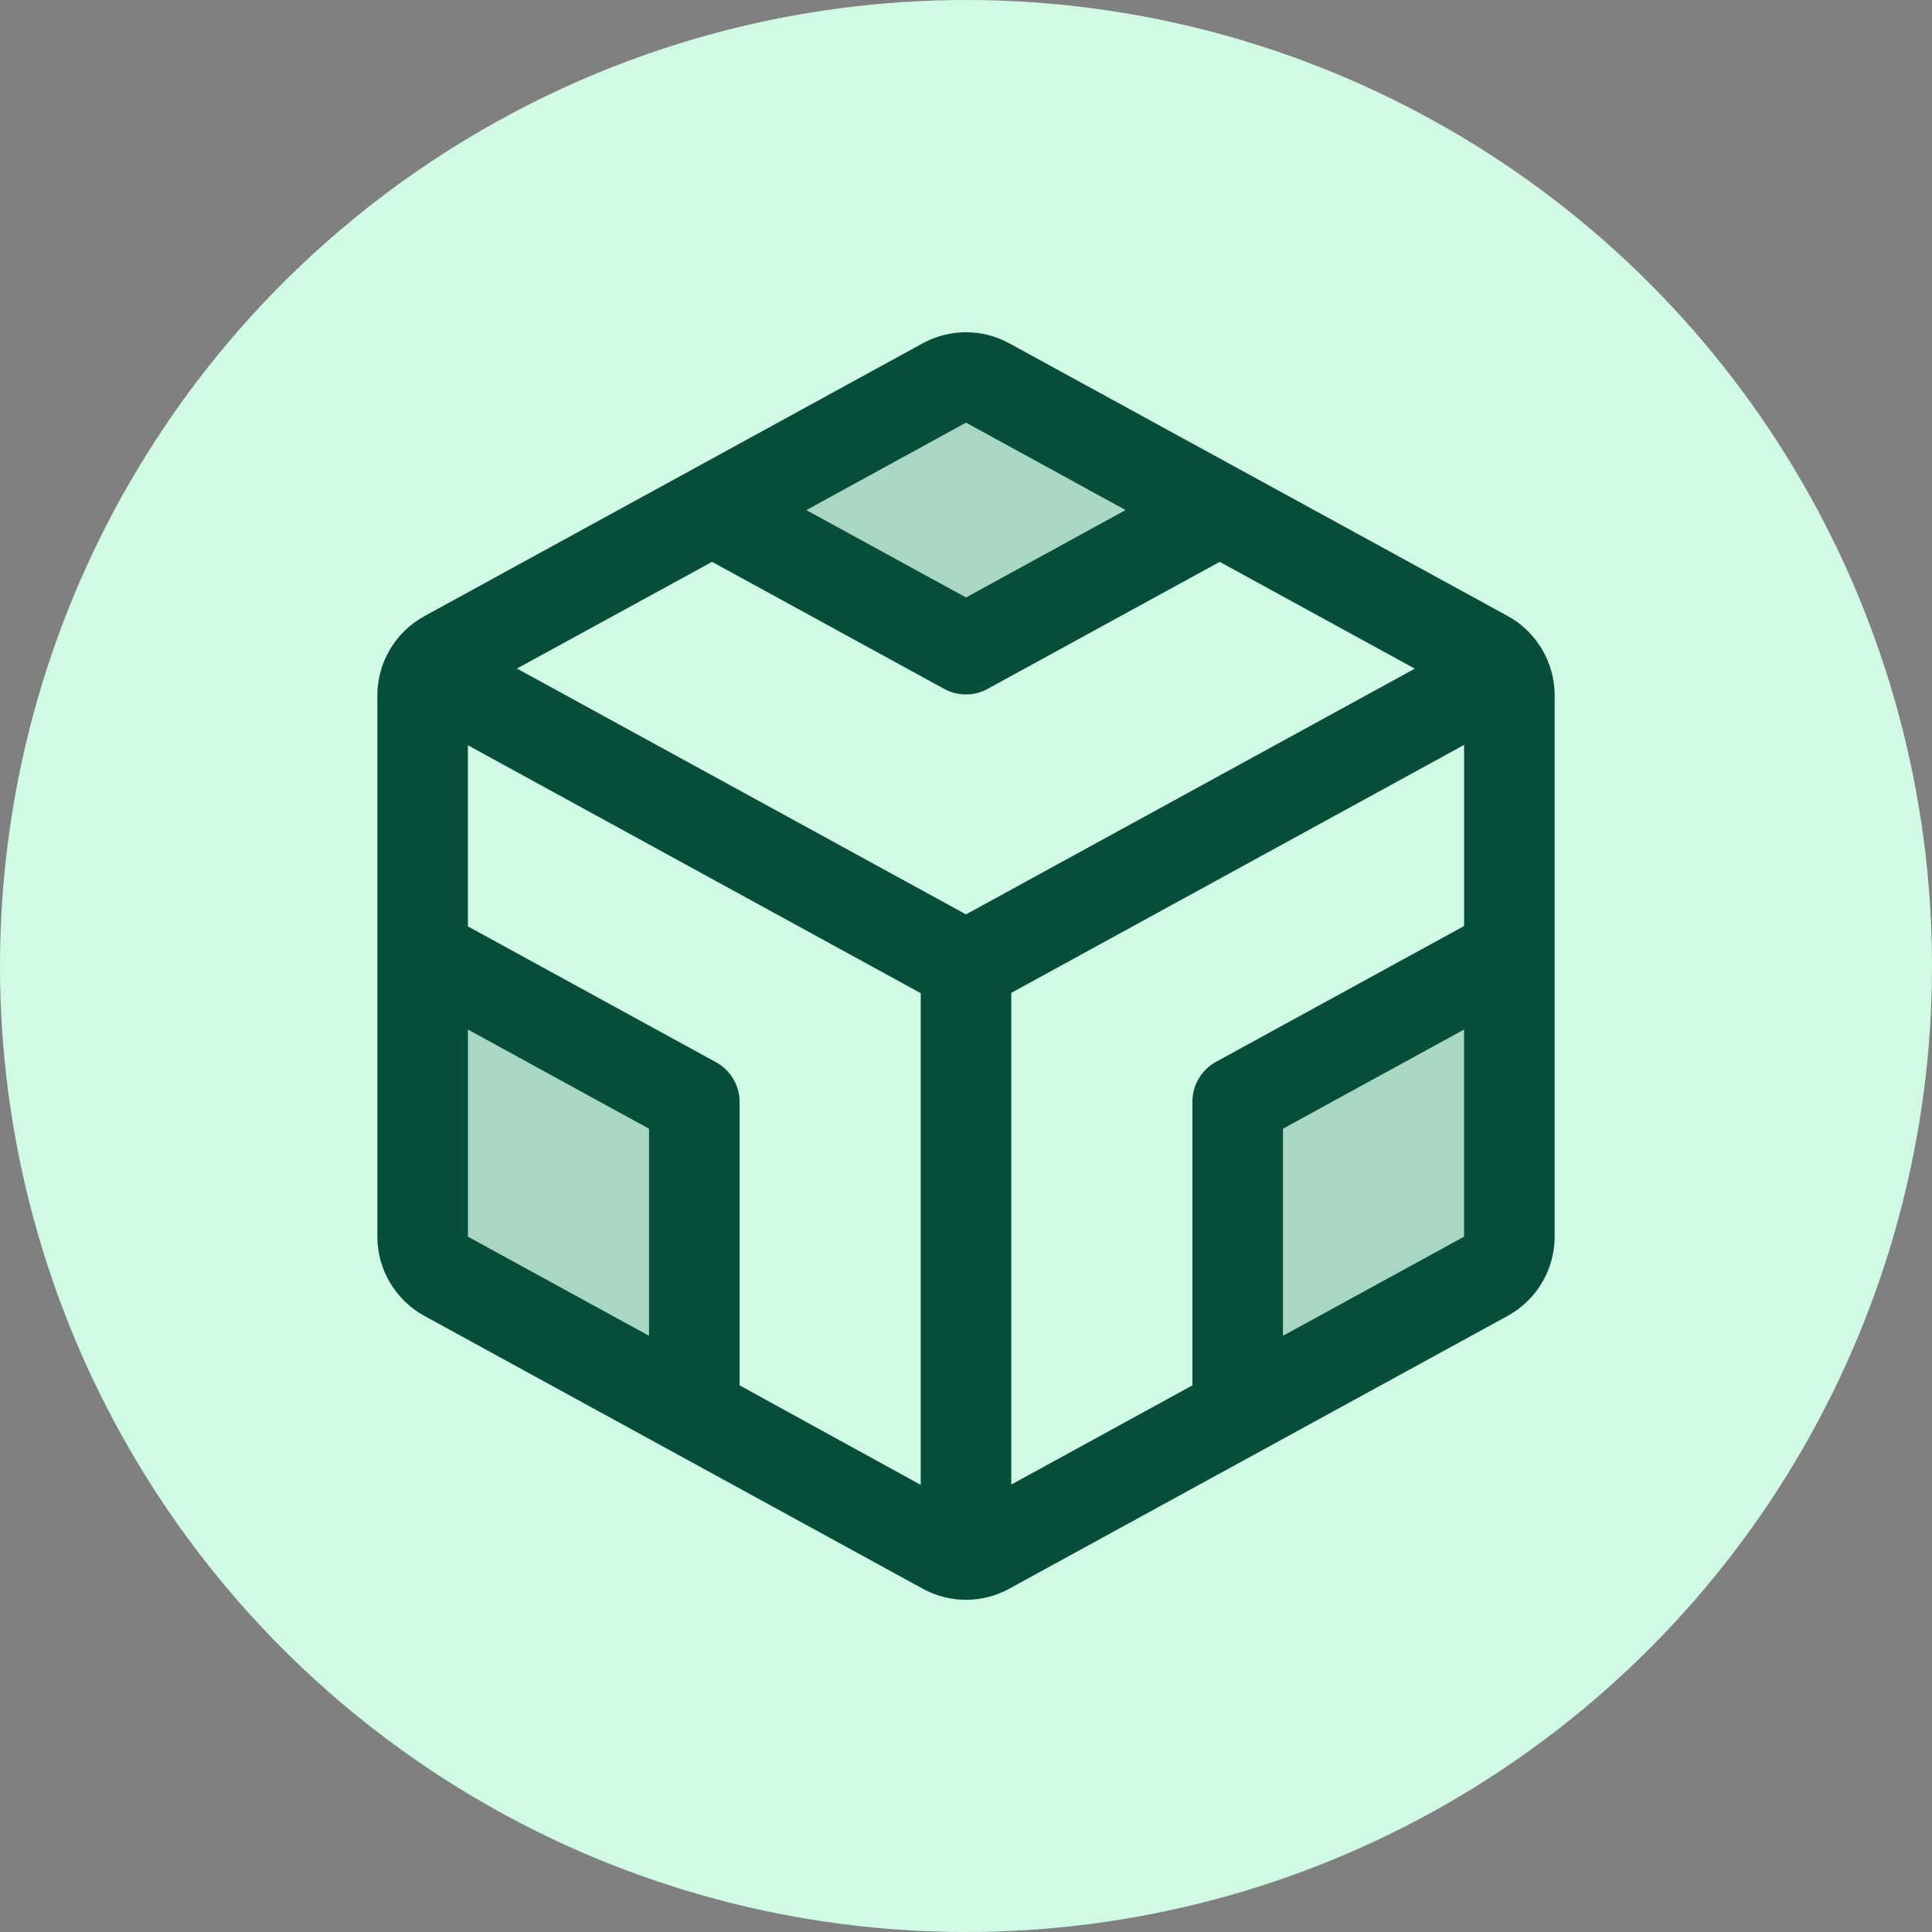 <svg width="32" height="32" viewBox="0 0 32 32" fill="none" xmlns="http://www.w3.org/2000/svg">
<rect x="0" y="0" width="32" height="32" fill="#808080" stroke="none"/>
<circle cx="16" cy="16" r="16" fill="#D1FAE5"/>
<path opacity="0.2" d="M7 15.787L11.5 18.25V23.392L7.39 21.142C7.272 21.077 7.174 20.982 7.105 20.867C7.037 20.751 7 20.619 7 20.485V15.787ZM20.5 18.25V23.392L24.61 21.142C24.728 21.077 24.826 20.982 24.895 20.867C24.963 20.751 25 20.619 25 20.485V15.788L20.5 18.25ZM15.64 6.344L11.796 8.45L16 10.75L20.206 8.448L16.36 6.344C16.25 6.284 16.126 6.252 16 6.252C15.874 6.252 15.75 6.284 15.64 6.344Z" fill="#064E3B"/>
<path d="M24.97 10.202L16.72 5.688C16.499 5.567 16.252 5.503 16 5.503C15.748 5.503 15.501 5.567 15.28 5.688L7.03 10.205C6.794 10.334 6.598 10.523 6.461 10.754C6.323 10.985 6.251 11.249 6.25 11.517V20.483C6.251 20.752 6.323 21.015 6.461 21.246C6.598 21.477 6.794 21.667 7.03 21.796L15.28 26.312C15.5 26.434 15.748 26.498 16 26.498C16.252 26.498 16.5 26.434 16.72 26.312L24.97 21.796C25.206 21.667 25.402 21.477 25.54 21.246C25.677 21.015 25.749 20.752 25.75 20.483V11.517C25.75 11.248 25.677 10.984 25.54 10.753C25.403 10.521 25.206 10.331 24.97 10.202ZM19.75 18.25V22.946L16.75 24.589V16.445L24.25 12.338V15.338L20.14 17.588C20.021 17.653 19.922 17.749 19.854 17.866C19.785 17.982 19.749 18.115 19.75 18.25ZM11.86 17.594L7.75 15.344V12.344L15.25 16.45V24.594L12.25 22.946V18.25C12.25 18.116 12.213 17.984 12.145 17.869C12.076 17.753 11.978 17.659 11.86 17.594ZM11.794 9.306L15.638 11.41C15.748 11.471 15.872 11.502 15.998 11.502C16.124 11.502 16.248 11.471 16.358 11.41L20.202 9.306L23.434 11.075L16 15.145L8.562 11.073L11.794 9.306ZM16 7L18.644 8.448L16 9.896L13.356 8.449L16 7ZM7.75 17.052L10.75 18.695V22.125L7.75 20.483V17.052ZM21.25 22.125V18.695L24.25 17.052V20.483L21.25 22.125Z" fill="#064E3B"/>
</svg>
